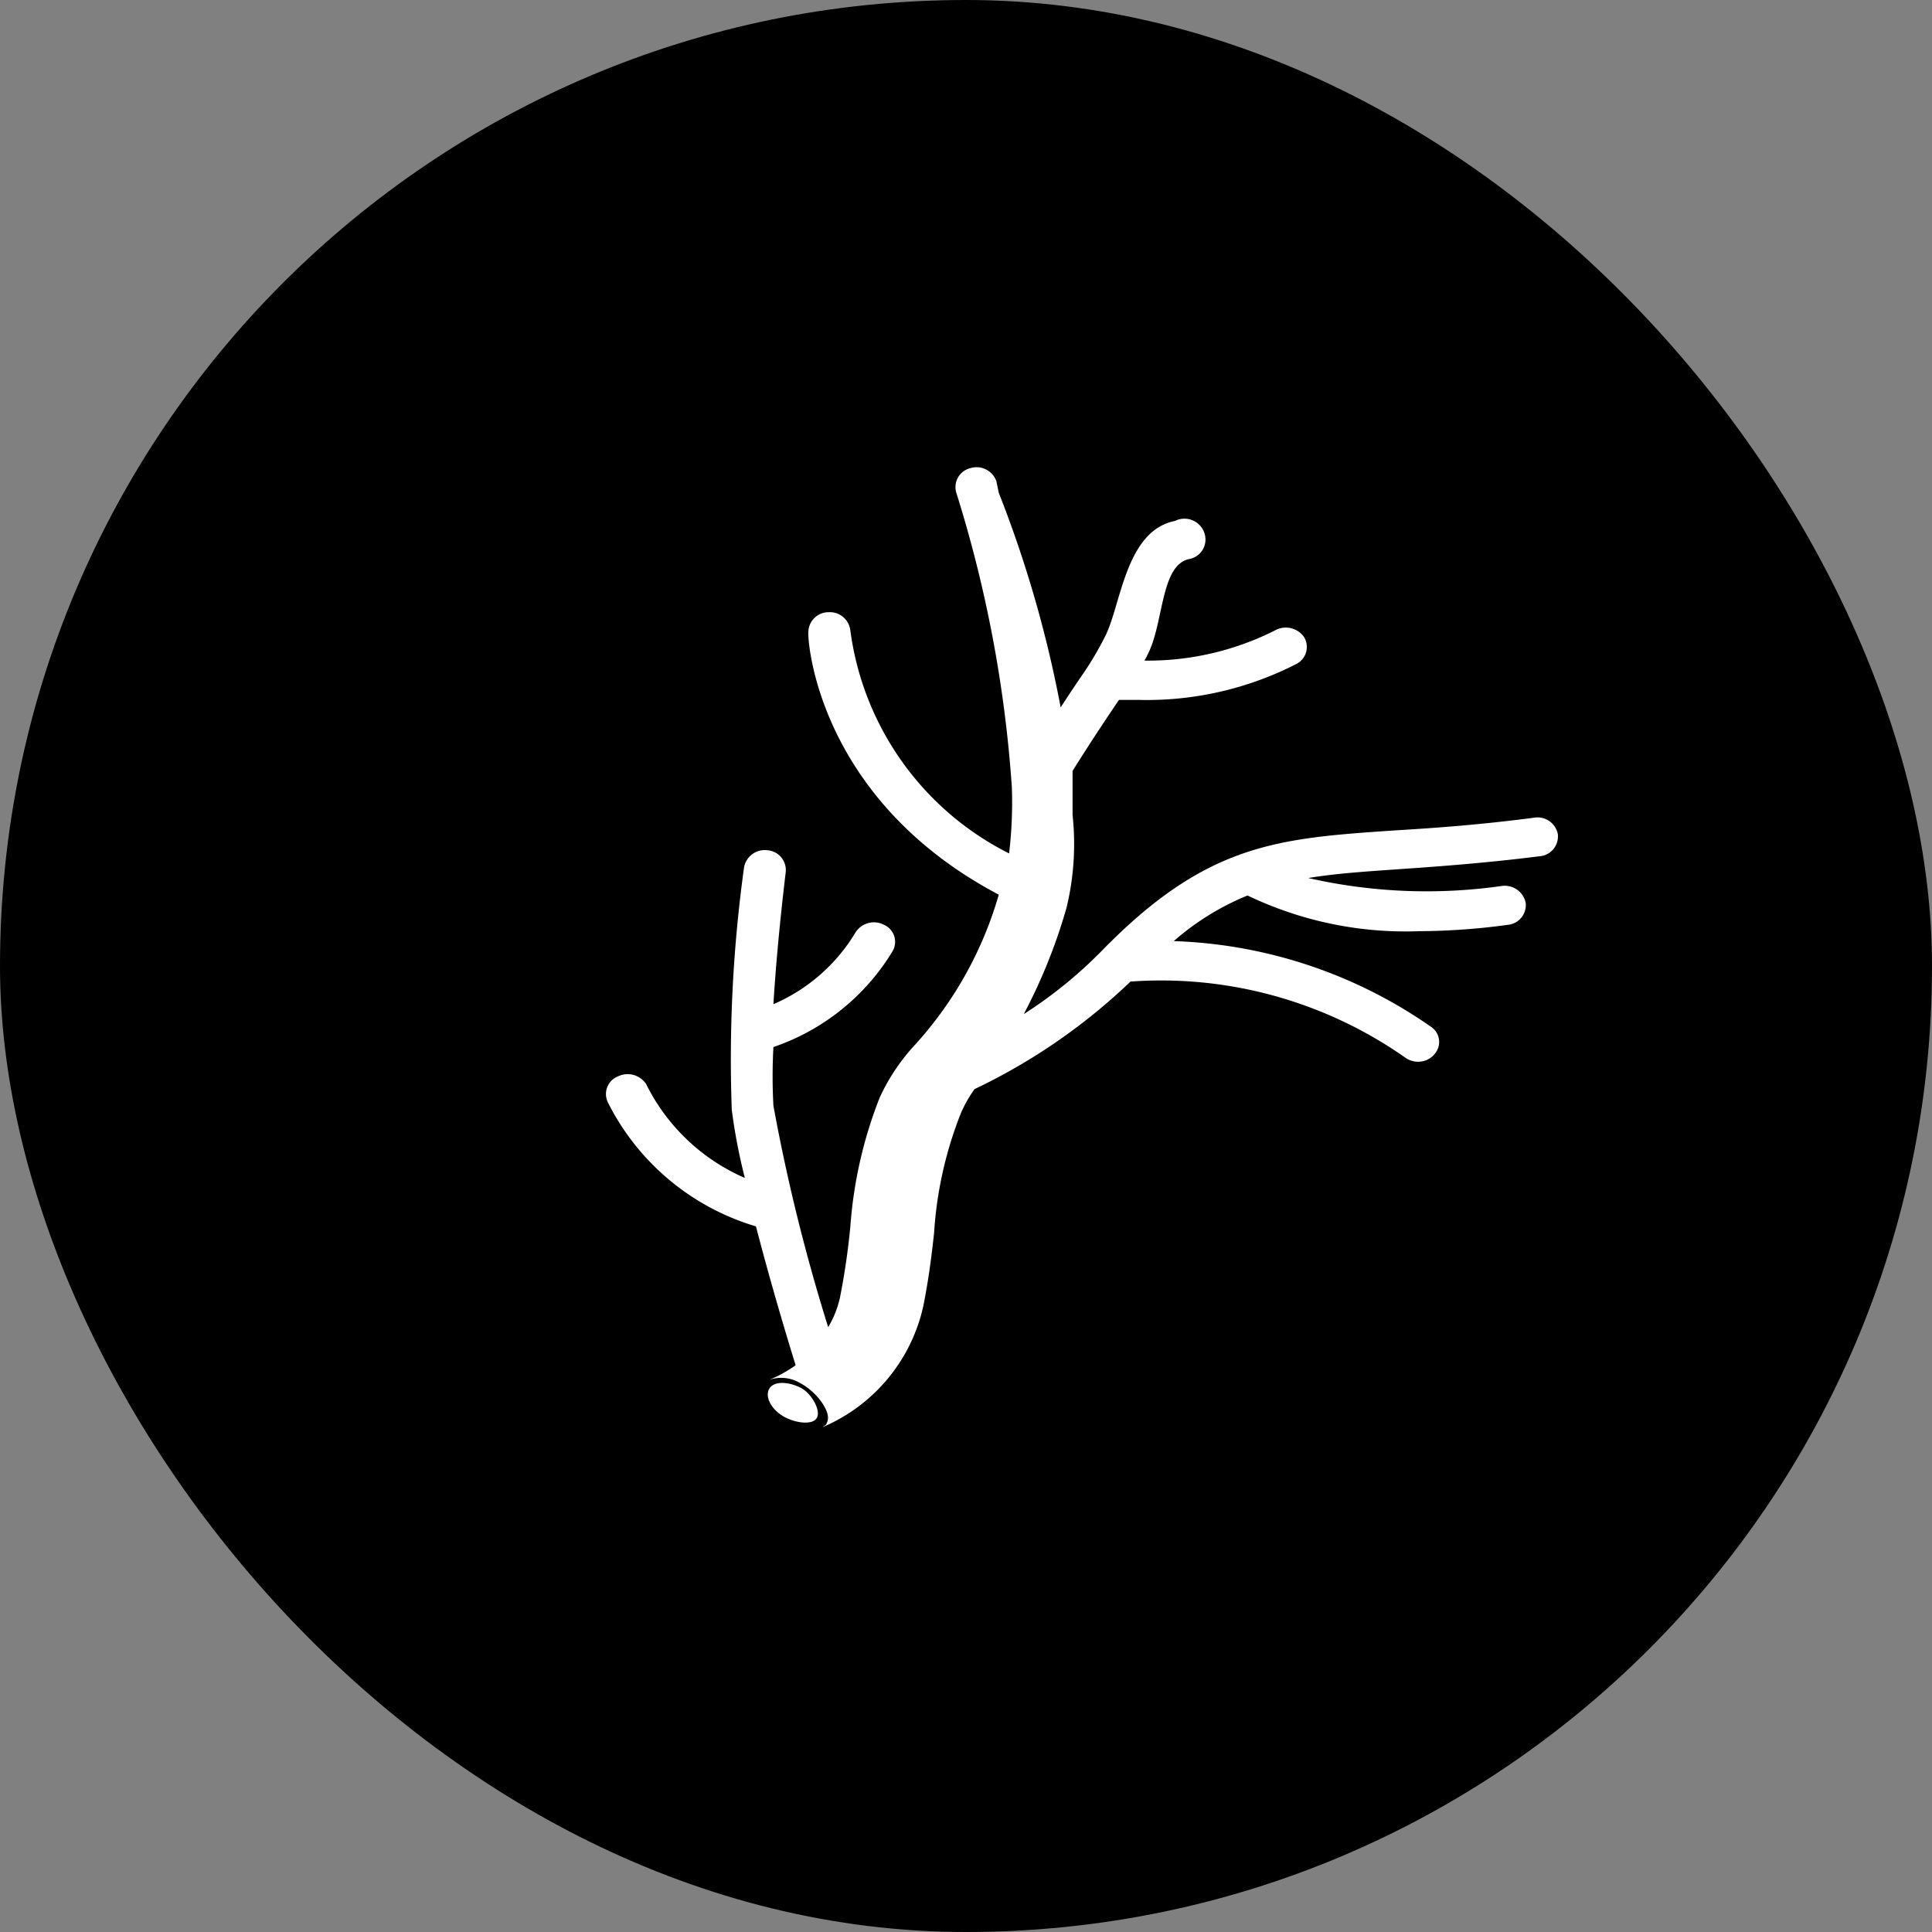 <svg xmlns="http://www.w3.org/2000/svg" width="112" height="112" fill="none" viewBox="0 0 112 112">
    <rect x="0" y="0" width="112" height="112" fill="#808080" stroke="none"/>
    <g clip-path="url(#a)">
        <rect width="112" height="112" fill="currentColor" rx="56"/>
        <path fill="#fff" d="M88.927 47.404c-3.174.414-5.773.598-8.073.736-6.762.46-10.856.736-16.905 6.9a25.8 25.8 0 0 1-4.6 3.749 31.8 31.8 0 0 0 2.484-6.187c.421-1.753.538-3.566.345-5.359V44.69c.69-1.104 1.656-2.599 2.691-4.117h1.104a19 19 0 0 0 9.2-2.093 1.104 1.104 0 0 0 .414-1.564 1.29 1.29 0 0 0-1.679-.368 16.35 16.35 0 0 1-7.567 1.748q.105-.165.184-.345c.943-1.771.736-5.198 2.415-5.543a1.15 1.15 0 0 0 .92-1.357 1.22 1.22 0 0 0-1.748-.851c-2.898.575-3.128 4.968-4.071 6.739a19 19 0 0 1-1.219 2.07c-.46.667-.92 1.357-1.334 2.001A68.4 68.4 0 0 0 57.9 28.567l-.138-.667a1.22 1.22 0 0 0-1.518-.759 1.13 1.13 0 0 0-.805 1.426 73.6 73.6 0 0 1 3.22 17.089 25 25 0 0 1-.161 3.818 16.97 16.97 0 0 1-9.2-12.903 1.196 1.196 0 0 0-1.265-1.081 1.173 1.173 0 0 0-1.173 1.173c-.046.437.506 9.637 11.04 15.203a21.94 21.94 0 0 1-4.807 8.648A11.7 11.7 0 0 0 51 63.619a25.3 25.3 0 0 0-1.702 7.452 41 41 0 0 1-.598 4.117 5.7 5.7 0 0 1-.69 1.748 108 108 0 0 1-3.174-12.834 31 31 0 0 1 0-3.404 12.95 12.95 0 0 0 6.9-5.543 1.08 1.08 0 0 0-.483-1.541 1.265 1.265 0 0 0-1.656.437 10.3 10.3 0 0 1-4.761 4.163c.23-3.818.713-7.613.713-7.659a1.15 1.15 0 0 0-1.058-1.265 1.22 1.22 0 0 0-1.357.989 81.3 81.3 0 0 0-.713 14.053 33 33 0 0 0 .759 3.956 11.5 11.5 0 0 1-5.727-5.451 1.29 1.29 0 0 0-1.633-.437 1.103 1.103 0 0 0-.575 1.518 14.08 14.08 0 0 0 8.579 7.176c.851 3.289 1.84 6.578 2.3 8.05-.48.342-.997.627-1.541.851a2.14 2.14 0 0 1 1.84.207c.92.483 1.863 1.725 1.495 2.3 0 .115-.161.161-.23.23a9.96 9.96 0 0 0 5.842-7.038c.322-1.633.483-2.967.621-4.232a22.6 22.6 0 0 1 1.541-6.9 7.3 7.3 0 0 1 .805-1.426 34.5 34.5 0 0 0 9.039-6.233 24.63 24.63 0 0 1 15.939 4.416c.215.151.473.232.736.23a1.22 1.22 0 0 0 .966-.46 1.058 1.058 0 0 0-.253-1.587 27.6 27.6 0 0 0-14.881-4.945 15.2 15.2 0 0 1 4.278-2.645 21.16 21.16 0 0 0 9.936 2.07 39 39 0 0 0 5.152-.368 1.15 1.15 0 0 0 1.035-1.288 1.24 1.24 0 0 0-1.38-.966 30.9 30.9 0 0 1-11.224-.46c1.518-.253 3.174-.368 5.175-.506s4.991-.345 8.257-.759a1.15 1.15 0 0 0 1.035-1.288 1.196 1.196 0 0 0-1.38-.943"/>
        <path fill="#fff" d="M47.32 82.249c-.299.391-1.38.23-2.047-.23s-.943-1.15-.644-1.564 1.127-.345 1.794 0 1.219 1.403.897 1.794"/>
    </g>
    <defs>
        <clipPath id="a">
            <path fill="#fff" d="M0 0h112v112H0z"/>
        </clipPath>
    </defs>
</svg>